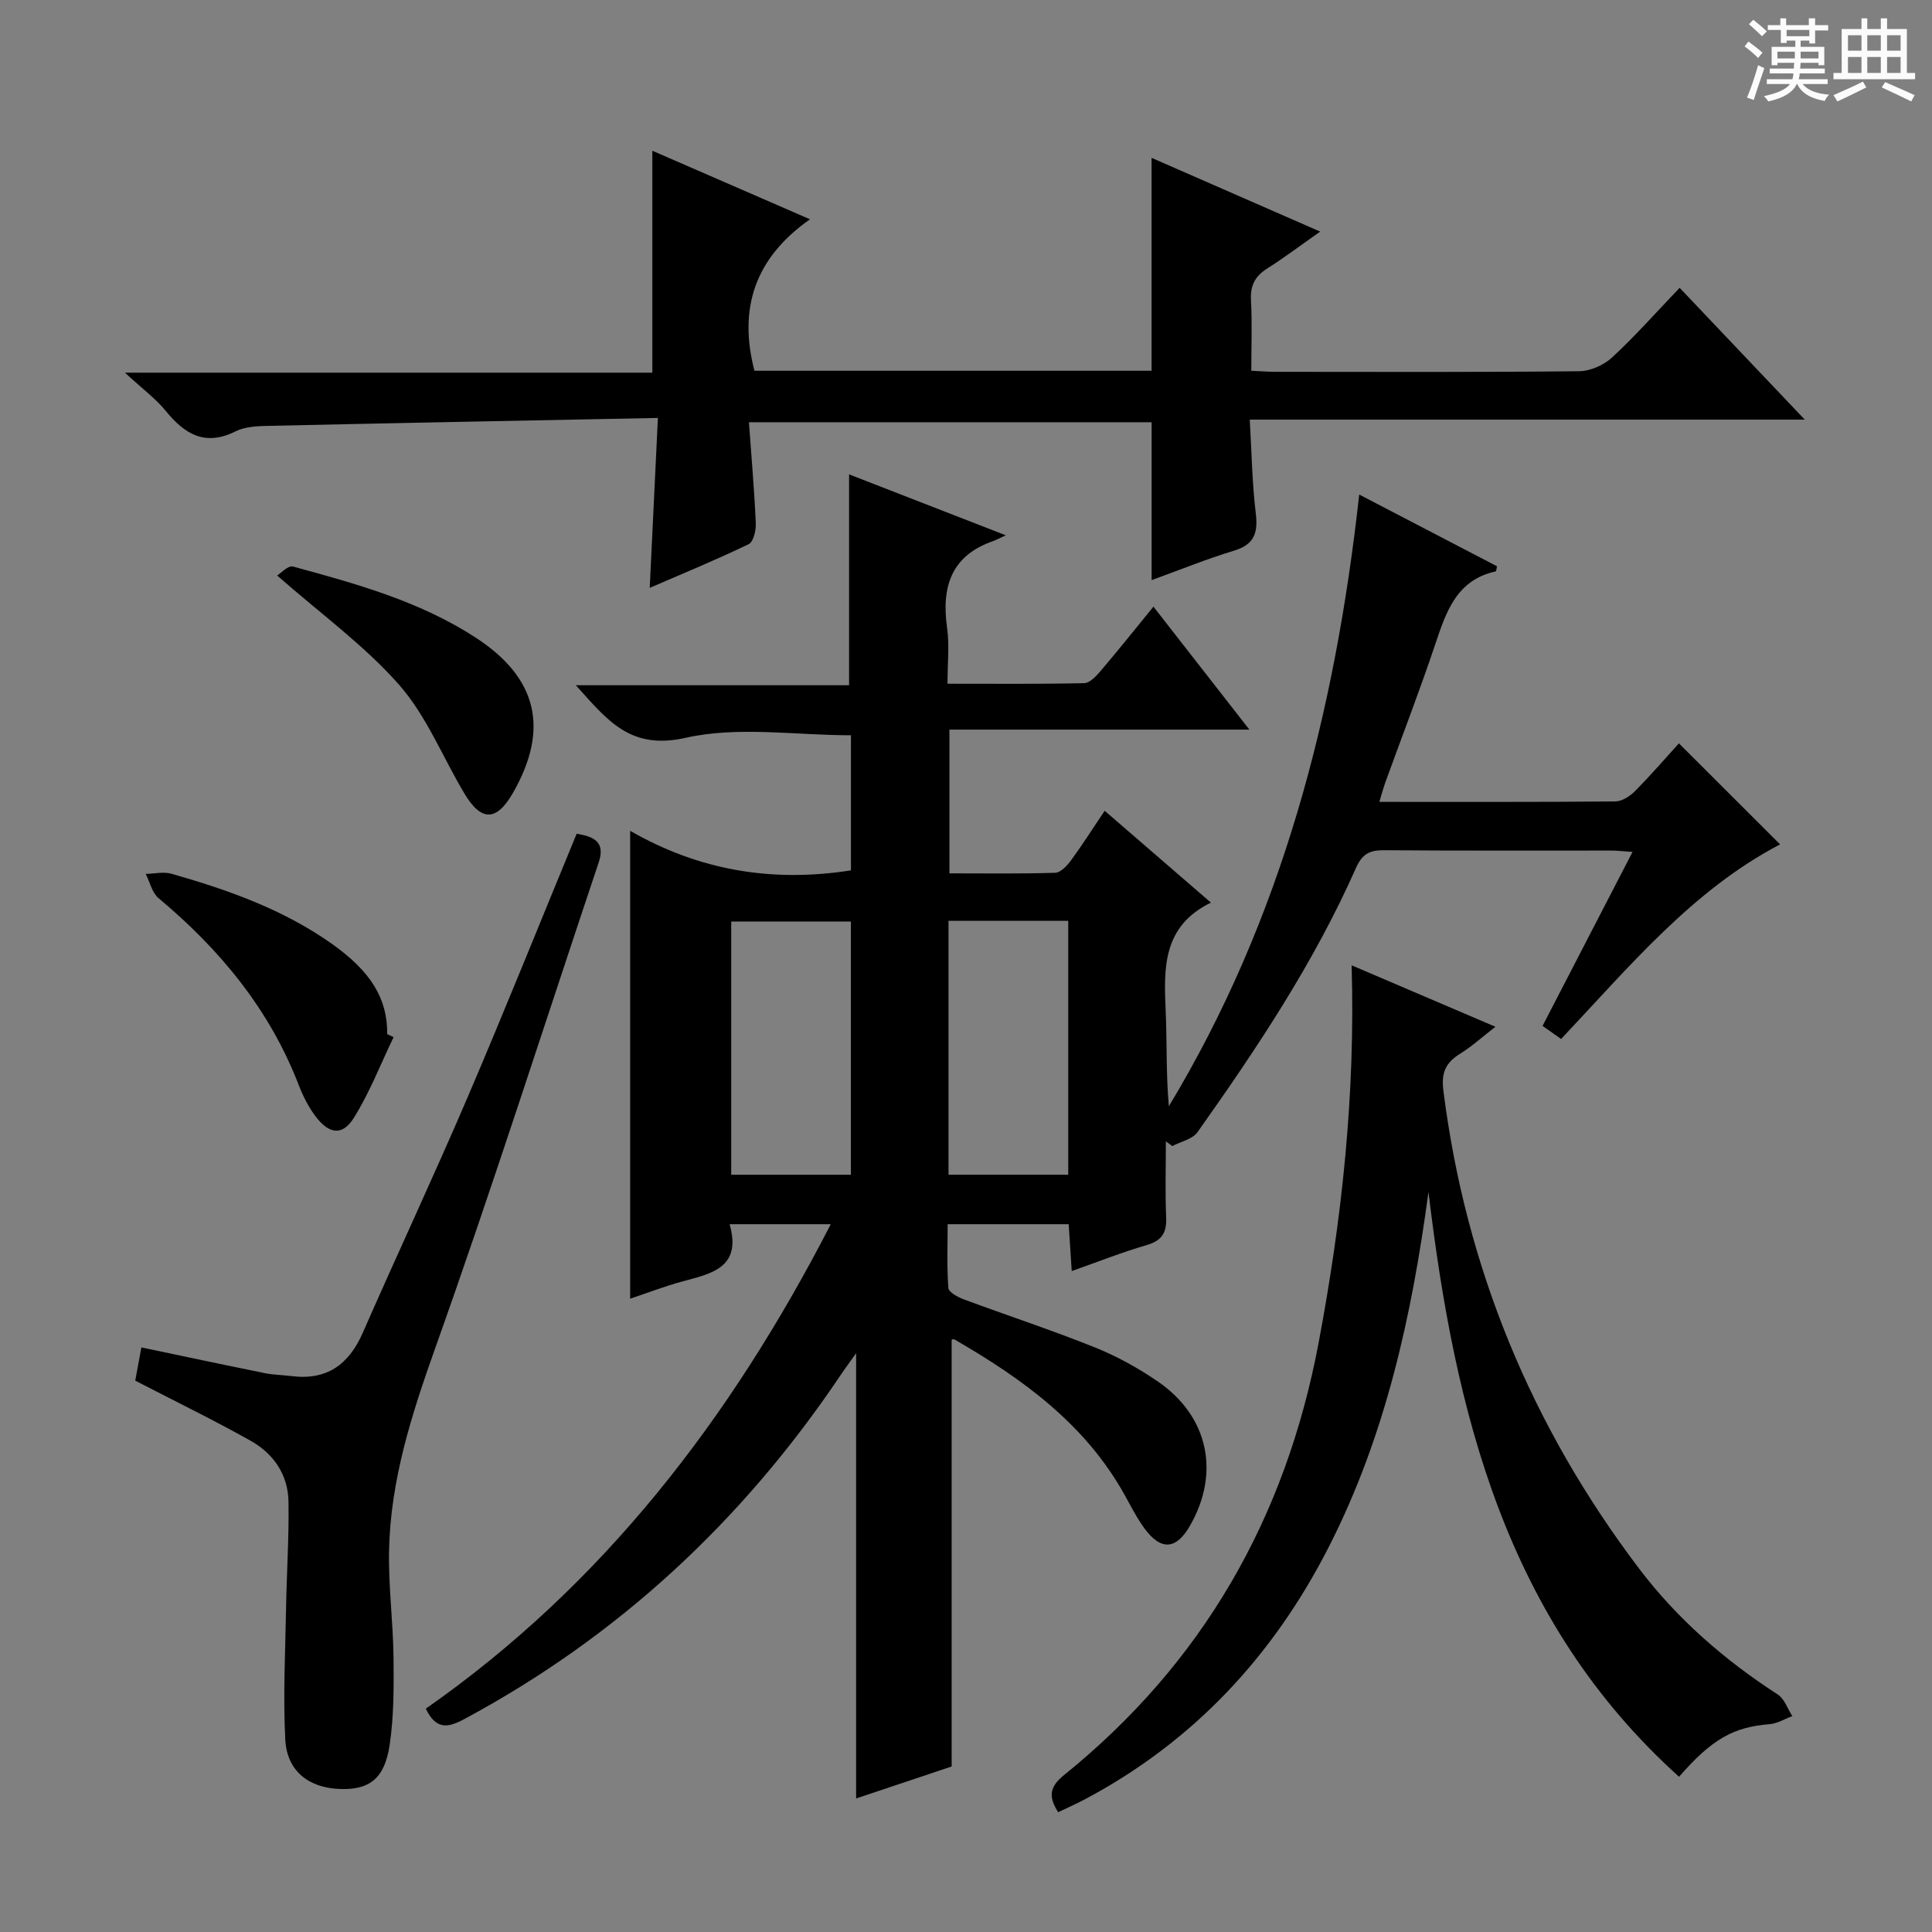 <svg enable-background="new 0 0 400 400" viewBox="0 0 400 400" xmlns="http://www.w3.org/2000/svg"><rect x="0" y="0" width="400" height="400" fill="#808080" stroke="none"/><path d="m361.2 9.6.8-1c.9.7 1.9 1.4 2.9 2.3l-.9 1.1c-1-1-2-1.8-2.8-2.4zm.5 10.6c.9-2.1 1.6-4.3 2.3-6.7.4.2.8.4 1.3.6-.7 2.1-1.5 4.3-2.2 6.6zm.4-15.2.9-.9c1 .8 2 1.6 2.8 2.4l-1 1c-.9-.9-1.8-1.7-2.7-2.5zm12.5-1.2h1.2v1.4h2.7v1.1h-2.7v2.7h-1.2v-.6h-1.8v1.3h4.9v3.8h-1.2v-.5h-3.7c0 .4-.1.9-.1 1.2h5.1v1h-5.2c0 .5-.1.9-.2 1.2h6v1h-5.2c1.1 1.3 2.9 2 5.5 2.2-.4.4-.7.8-.9 1.3-2.9-.5-4.8-1.6-5.7-3.5h-.1c-.8 1.7-2.7 2.9-5.9 3.6-.2-.4-.6-.8-.9-1.1 2.8-.6 4.6-1.4 5.4-2.5h-4.8v-1h5.3c.1-.3.2-.7.2-1.2h-4.9v-1h5c0-.4 0-.8.1-1.2h-3.5v.5h-1.2v-3.8h4.9v-1.3h-1.8v.5h-1.2v-2.7h-2.7v-1h2.6v-1.4h1.2v1.4h4.7v-1.4zm-6.6 8.3h3.6c0-.4 0-.9 0-1.4h-3.6zm1.9-4.6h4.7v-1.3h-4.7zm6.6 3.2h-3.7v1.4h3.7z" fill="#fafbfa"/><path d="m385.3 3.8h1.3v2.2h2.8v-2.2h1.3v2.2h4.1v9.1h1.7v1.3h-16.9v-1.3h1.7v-9.1h4.1v-2.2zm.4 13.1.7 1.2c-1.8.9-3.8 1.9-6 2.9-.2-.4-.5-.8-.8-1.3 2.3-1 4.3-1.9 6.1-2.8zm-3.1-6.4h2.8v-3.2h-2.8zm0 4.6h2.8v-3.3h-2.8zm4-4.6h2.8v-3.2h-2.8zm0 4.6h2.8v-3.3h-2.8zm3.7 1.9c2.1.9 4.1 1.8 6.1 2.7l-.7 1.3c-2.2-1.1-4.2-2-6.1-2.9zm3.2-9.7h-2.8v3.2h2.8zm-2.8 7.8h2.8v-3.3h-2.8z" fill="#fafbfa"/><g fill="#010000"><path d="m172 253.46c-7.36 0-13.8 0-20.94 0 2.57 9.03-3.77 10.22-9.81 11.86-3.66.99-7.21 2.37-10.78 3.56 0-32.13 0-64.01 0-96.87 14.25 8.2 29.38 10.75 45.71 8.19 0-9.24 0-18.79 0-27.97-11.56 0-23.39-1.92-34.24.53-11.48 2.59-16.18-3.63-22.72-10.89h56.57c0-14.74 0-28.91 0-43.66 10.11 3.93 20.6 8.01 32.45 12.62-1.39.63-1.98.96-2.62 1.19-8.79 3.06-10.72 9.58-9.53 18.04.5 3.56.08 7.24.08 11.5 9.75 0 19.04.09 28.31-.12 1.17-.03 2.49-1.47 3.41-2.55 3.56-4.18 6.98-8.47 10.92-13.29 6.5 8.34 12.86 16.48 19.86 25.46-21.27 0-41.49 0-62.1 0v29.76c7.37 0 14.64.11 21.91-.12 1.13-.04 2.46-1.48 3.27-2.58 2.34-3.2 4.47-6.55 6.96-10.26 7.31 6.31 14.32 12.37 22 19.02-10.01 4.87-9.77 13.5-9.37 22.37.29 6.56.06 13.15.66 19.79 23.41-38.81 34.41-81.36 39.41-126.65 9.65 5.02 19.1 9.95 28.53 14.85-.13.51-.15 1.04-.28 1.06-8.06 1.78-10.23 8.28-12.48 15.01-3.22 9.61-6.88 19.06-10.33 28.59-.44 1.22-.77 2.48-1.27 4.12 16.56 0 32.71.05 48.85-.09 1.38-.01 3.04-1.08 4.08-2.14 3.25-3.28 6.28-6.79 9.09-9.89 7.13 7.12 14.04 14.02 20.95 20.92-18.1 9.45-31.19 25.29-45.34 40.29-1.23-.87-2.42-1.71-3.84-2.71 6.19-11.96 12.27-23.72 18.63-36.02-1.86-.12-3.11-.28-4.36-.28-15.66-.02-31.33.06-46.99-.07-3.02-.03-4.59.68-5.93 3.71-8.66 19.56-20.47 37.28-32.79 54.66-1.03 1.46-3.44 1.94-5.22 2.88-.44-.33-.89-.65-1.33-.98 0 5.24-.16 10.48.06 15.71.13 3.15-.82 4.83-4 5.76-5.08 1.48-10.02 3.44-15.55 5.39-.22-3.41-.42-6.45-.63-9.7-8.31 0-16.26 0-25.06 0 0 4.4-.18 8.83.15 13.22.07.87 1.98 1.89 3.22 2.35 9.04 3.35 18.21 6.36 27.15 9.95 4.58 1.84 9.01 4.3 13.08 7.1 10.41 7.19 12.84 18.9 6.57 29.81-2.86 4.98-6.02 5.21-9.45.51-1.56-2.14-2.77-4.54-4.06-6.86-8.15-14.69-21.14-24.08-35.27-32.23-.22-.12-.62.08-.56.07v88.35c-5.93 1.98-12.64 4.23-19.78 6.62 0-30.74 0-61.03 0-92.18-1.28 1.81-2.37 3.27-3.38 4.78-20.18 29.95-45.86 53.86-77.77 70.98-3.26 1.75-5.8 2.32-7.94-2.17 36.67-25.63 63.14-60.05 83.84-100.3zm4.17-10.24c0-17.74 0-35.07 0-52.43-8.49 0-16.55 0-24.78 0v52.43zm20.21-52.58v52.57h24.79c0-17.72 0-35.05 0-52.57-8.35 0-16.27 0-24.79 0z"/><path d="m136.21 86.53c-27.87.55-54.49 1.06-81.11 1.65-2.13.05-4.49.21-6.34 1.13-6.27 3.13-10.49.62-14.42-4.21-2.08-2.56-4.83-4.57-8.47-7.94h109.19c0-15.77 0-30.83 0-45.95 10.16 4.42 20.78 9.03 32.64 14.19-11.48 8.06-14.84 18.52-11.5 31.36h82.22c0-14.49 0-28.88 0-44.08 11.31 4.95 22.56 9.87 34.91 15.27-4.06 2.85-7.41 5.39-10.94 7.62-2.52 1.59-3.55 3.52-3.39 6.55.26 4.77.07 9.57.07 14.64 1.94.09 3.39.22 4.85.22 20.99.01 41.98.1 62.97-.12 2.33-.02 5.13-1.24 6.86-2.84 4.75-4.38 9.05-9.26 14-14.43 8.73 9.2 16.92 17.82 25.91 27.29-38.68 0-76.33 0-114.91 0 .4 6.89.49 13.16 1.24 19.35.49 4.07-.25 6.49-4.5 7.78-5.68 1.72-11.2 3.97-17.06 6.1 0-10.98 0-21.65 0-32.69-27.35 0-54.88 0-83.37 0 .51 7.11 1.11 14 1.42 20.91.07 1.47-.49 3.86-1.48 4.34-6.69 3.22-13.57 6.05-20.48 9.04.56-11.58 1.1-22.79 1.69-35.18z"/><path d="m279.84 199.86c10.17 4.35 19.61 8.38 29.77 12.72-2.65 2.05-4.81 4.03-7.26 5.55-3 1.87-3.99 3.84-3.51 7.7 4.63 36.64 18.27 69.57 40.5 98.91 7.88 10.41 17.7 18.96 28.73 26.09 1.39.9 2.02 2.95 3.01 4.47-1.56.58-3.1 1.54-4.7 1.67-7.43.59-11.92 3.04-18.75 10.89-35.96-32.39-46.44-75.6-51.88-121.09-3.44 25.63-8.88 50.46-20.64 73.51-11.5 22.55-28.02 40.32-50.52 52.26-1.73.92-3.53 1.71-5.51 2.66-2.01-3.17-1.85-5.21 1.18-7.66 28.75-23.21 45.9-53.2 52.74-89.5 4.81-25.57 7.63-51.24 6.84-78.18z"/><path d="m119.39 172.62c3.83.6 5.93 1.87 4.56 5.95-11.24 33.52-21.97 67.21-33.83 100.51-4.89 13.74-9.28 27.36-9.57 41.97-.15 7.3.83 14.61.92 21.93.07 6.11.1 12.3-.8 18.32-1.05 7-4.24 9.31-10.3 9.09-6.47-.23-10.98-3.72-11.31-10.26-.46-9.08.01-18.2.17-27.31.13-7.31.62-14.63.5-21.93-.09-5.56-3.09-9.93-7.83-12.59-7.64-4.29-15.54-8.13-23.9-12.45.33-1.81.8-4.35 1.27-6.88 8.72 1.83 17.14 3.62 25.58 5.33 1.78.36 3.64.37 5.45.6 7.35.94 11.93-2.37 14.83-9.01 7.14-16.29 14.7-32.41 21.7-48.75 7.71-18.02 15-36.21 22.56-54.52z"/><path d="m81.49 214.73c-2.69 5.58-4.94 11.43-8.2 16.66-2.37 3.81-5.11 3.48-7.94-.24-1.48-1.95-2.63-4.23-3.51-6.52-6.03-15.64-16.29-28.04-29.01-38.67-1.35-1.13-1.8-3.33-2.66-5.03 1.8-.03 3.72-.5 5.37-.02 11.7 3.34 23.12 7.38 33.17 14.5 8.13 5.76 11.52 11.38 11.46 18.7.44.21.88.41 1.32.62z"/><path d="m57.39 119.16c.64-.39 2.24-2.15 3.28-1.86 13.13 3.57 26.29 7.2 37.87 14.75 12.74 8.31 15.22 18.88 7.69 32.06-3.39 5.94-6.56 6.06-10.06.21-4.5-7.51-7.82-16.02-13.49-22.48-7.14-8.14-16.14-14.64-25.29-22.68z"/></g></svg>